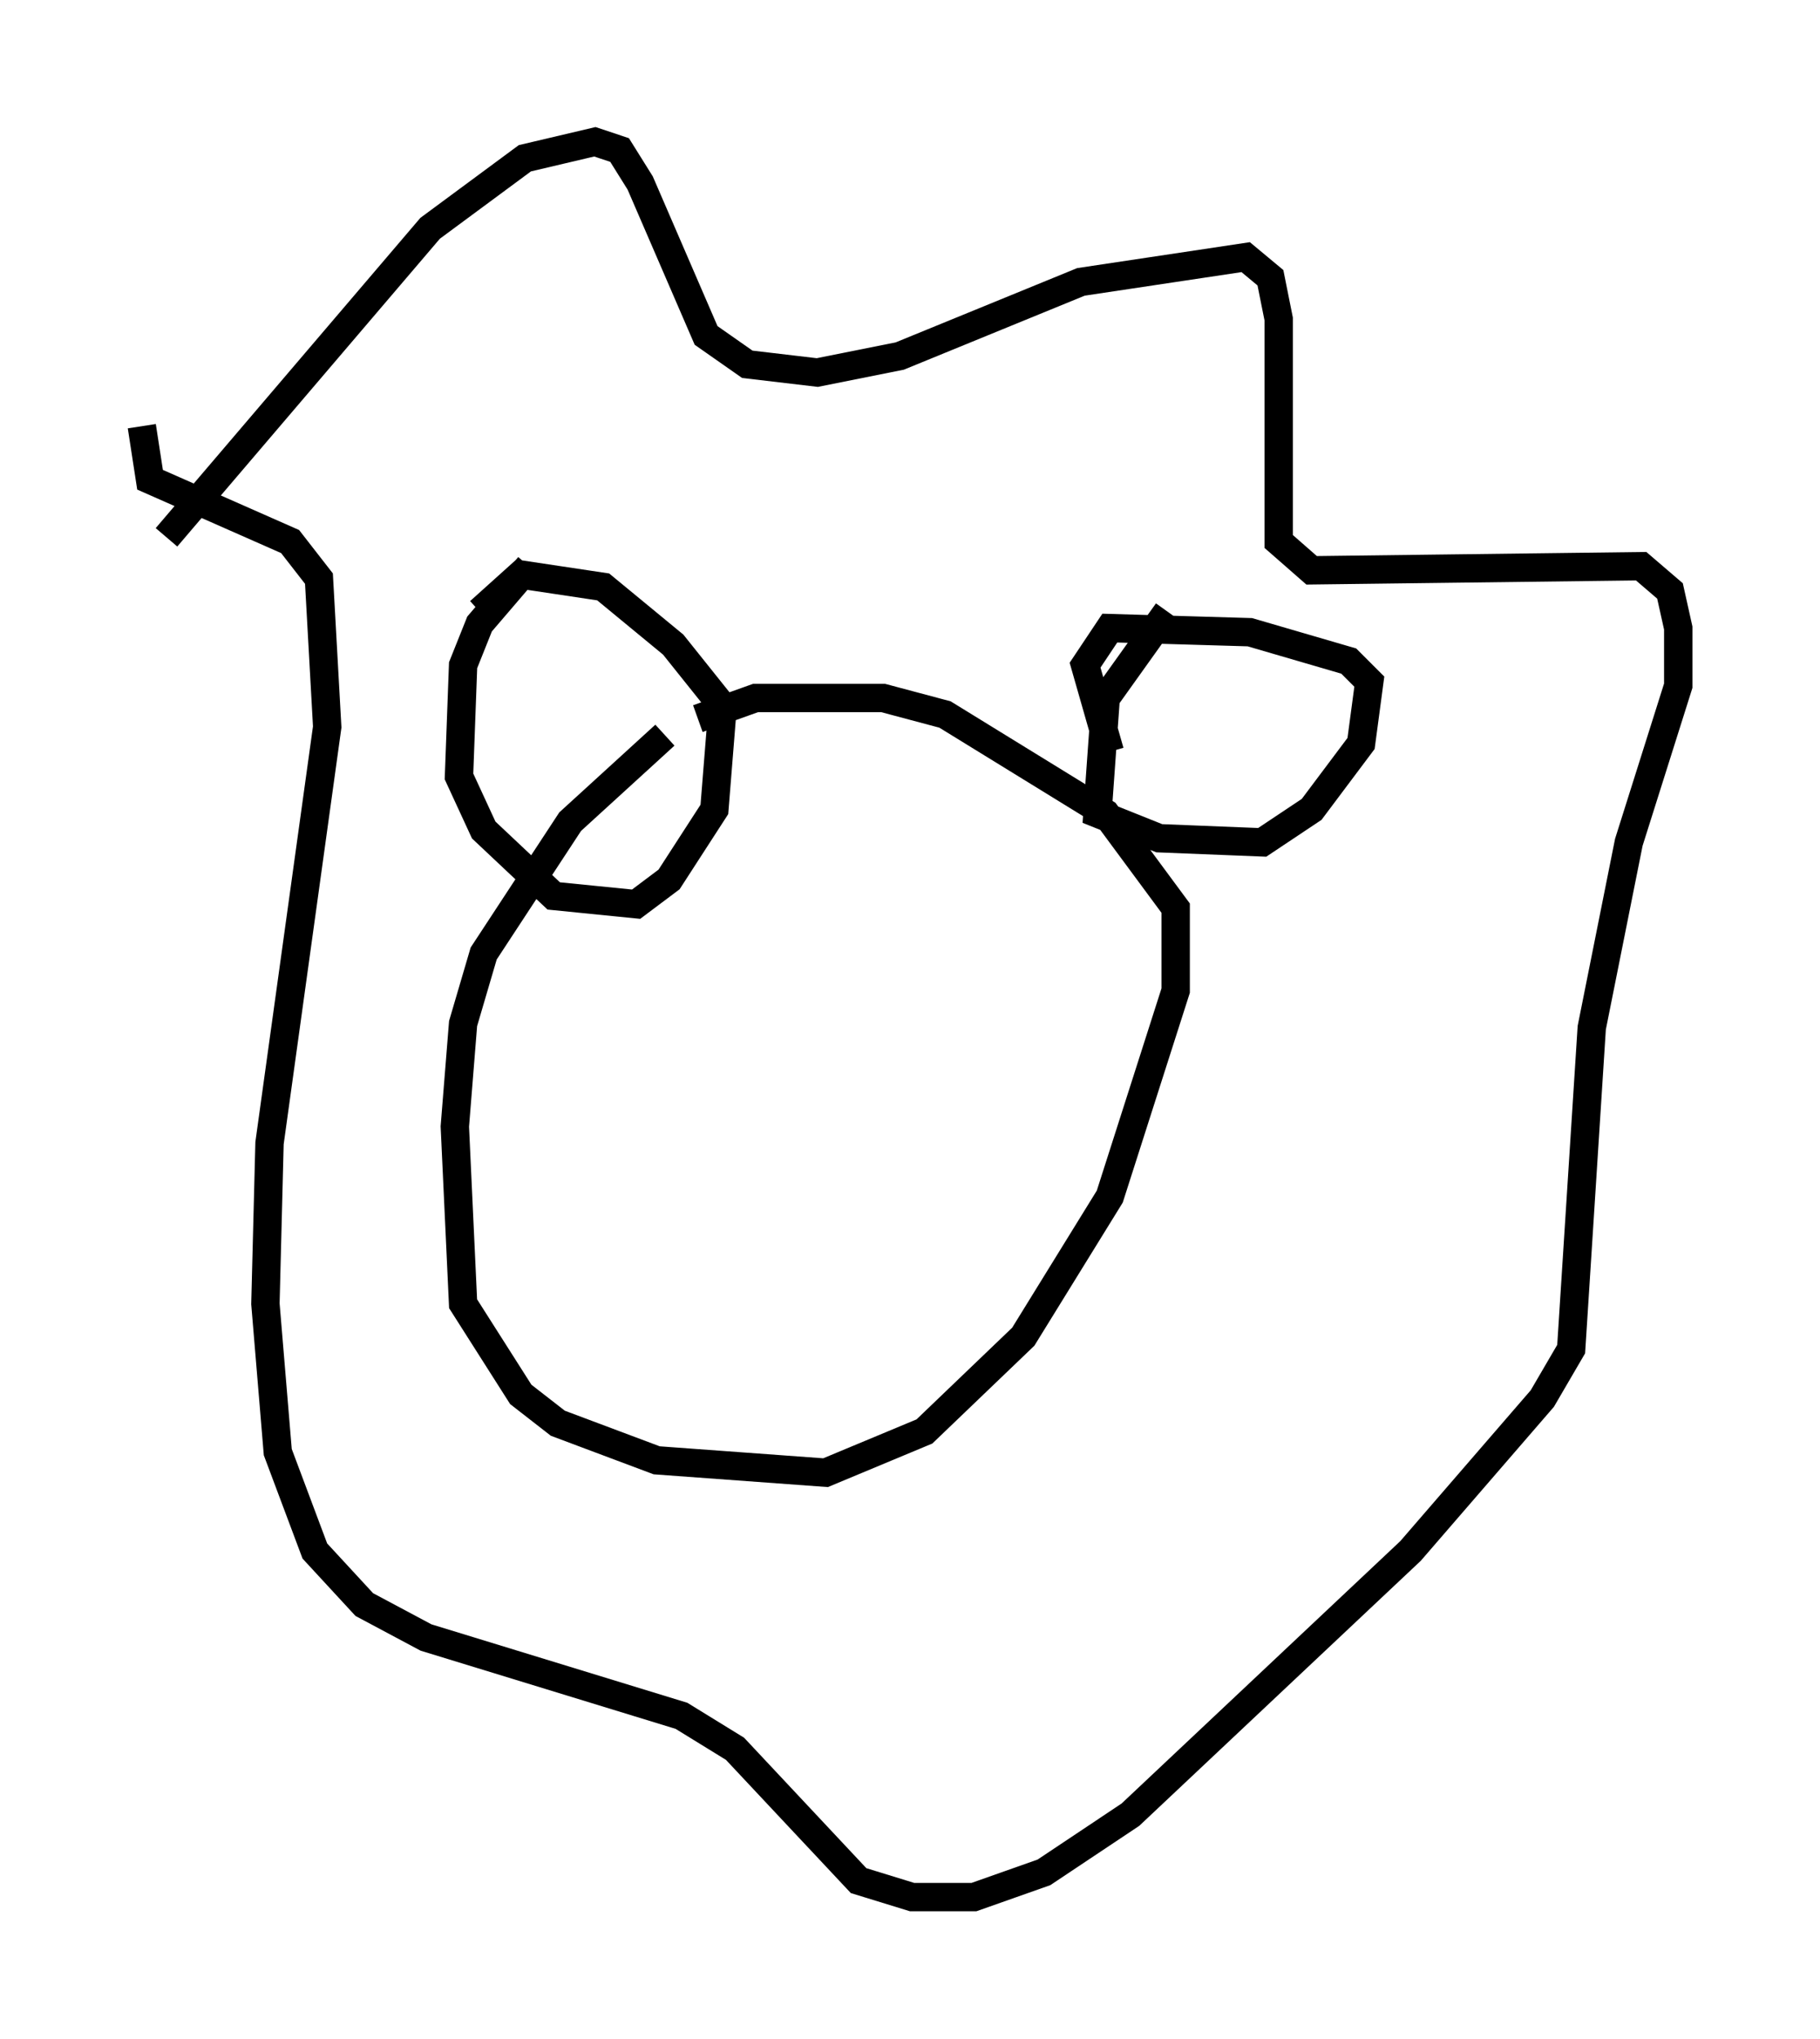 <?xml version="1.0" encoding="utf-8" ?>
<svg baseProfile="full" height="71.877" version="1.1" width="64.179" xmlns="http://www.w3.org/2000/svg" xmlns:ev="http://www.w3.org/2001/xml-events" xmlns:xlink="http://www.w3.org/1999/xlink"><defs /><rect fill="white" height="71.877" width="64.179" x="0" y="0" /><path d="M25.771, 24.609 m-2.324, 1.307 l-3.341, 3.05 -3.05, 4.648 l-0.726, 2.469 -0.291, 3.631 l0.291, 6.246 2.034, 3.196 l1.307, 1.017 3.486, 1.307 l5.955, 0.436 3.486, -1.453 l3.486, -3.341 3.05, -4.939 l2.324, -7.263 0.0, -2.905 l-2.469, -3.341 -5.665, -3.486 l-2.179, -0.581 -4.503, 0.0 l-2.034, 0.726 m-18.737, -6.391 l9.296, -10.894 3.341, -2.469 l2.469, -0.581 0.872, 0.291 l0.726, 1.162 2.324, 5.374 l1.453, 1.017 2.469, 0.291 l2.905, -0.581 6.391, -2.615 l5.81, -0.872 0.872, 0.726 l0.291, 1.453 0.0, 7.844 l1.162, 1.017 11.62, -0.145 l1.017, 0.872 0.291, 1.307 l0.0, 2.034 -1.743, 5.52 l-1.307, 6.536 -0.726, 11.33 l-1.017, 1.743 -4.648, 5.374 l-9.877, 9.296 -3.05, 2.034 l-2.469, 0.872 -2.179, 0.0 l-1.888, -0.581 -4.358, -4.648 l-1.888, -1.162 -9.006, -2.76 l-2.179, -1.162 -1.743, -1.888 l-1.307, -3.486 -0.436, -5.229 l0.145, -5.665 2.034, -14.67 l-0.291, -5.229 -1.017, -1.307 l-4.939, -2.179 -0.291, -1.888 m13.654, 4.939 l-1.743, 2.034 -0.581, 1.453 l-0.145, 3.922 0.872, 1.888 l2.469, 2.324 2.905, 0.291 l1.162, -0.872 1.598, -2.469 l0.291, -3.631 -1.743, -2.179 l-2.469, -2.034 -2.905, -0.436 l-1.453, 1.307 m24.257, 0.0 l-2.179, 3.05 -0.291, 4.067 l2.179, 0.872 3.631, 0.145 l1.743, -1.162 1.743, -2.324 l0.291, -2.179 -0.726, -0.726 l-3.486, -1.017 -4.939, -0.145 l-0.872, 1.307 0.872, 3.05 " fill="none" stroke="black" stroke-width="1" /></svg>